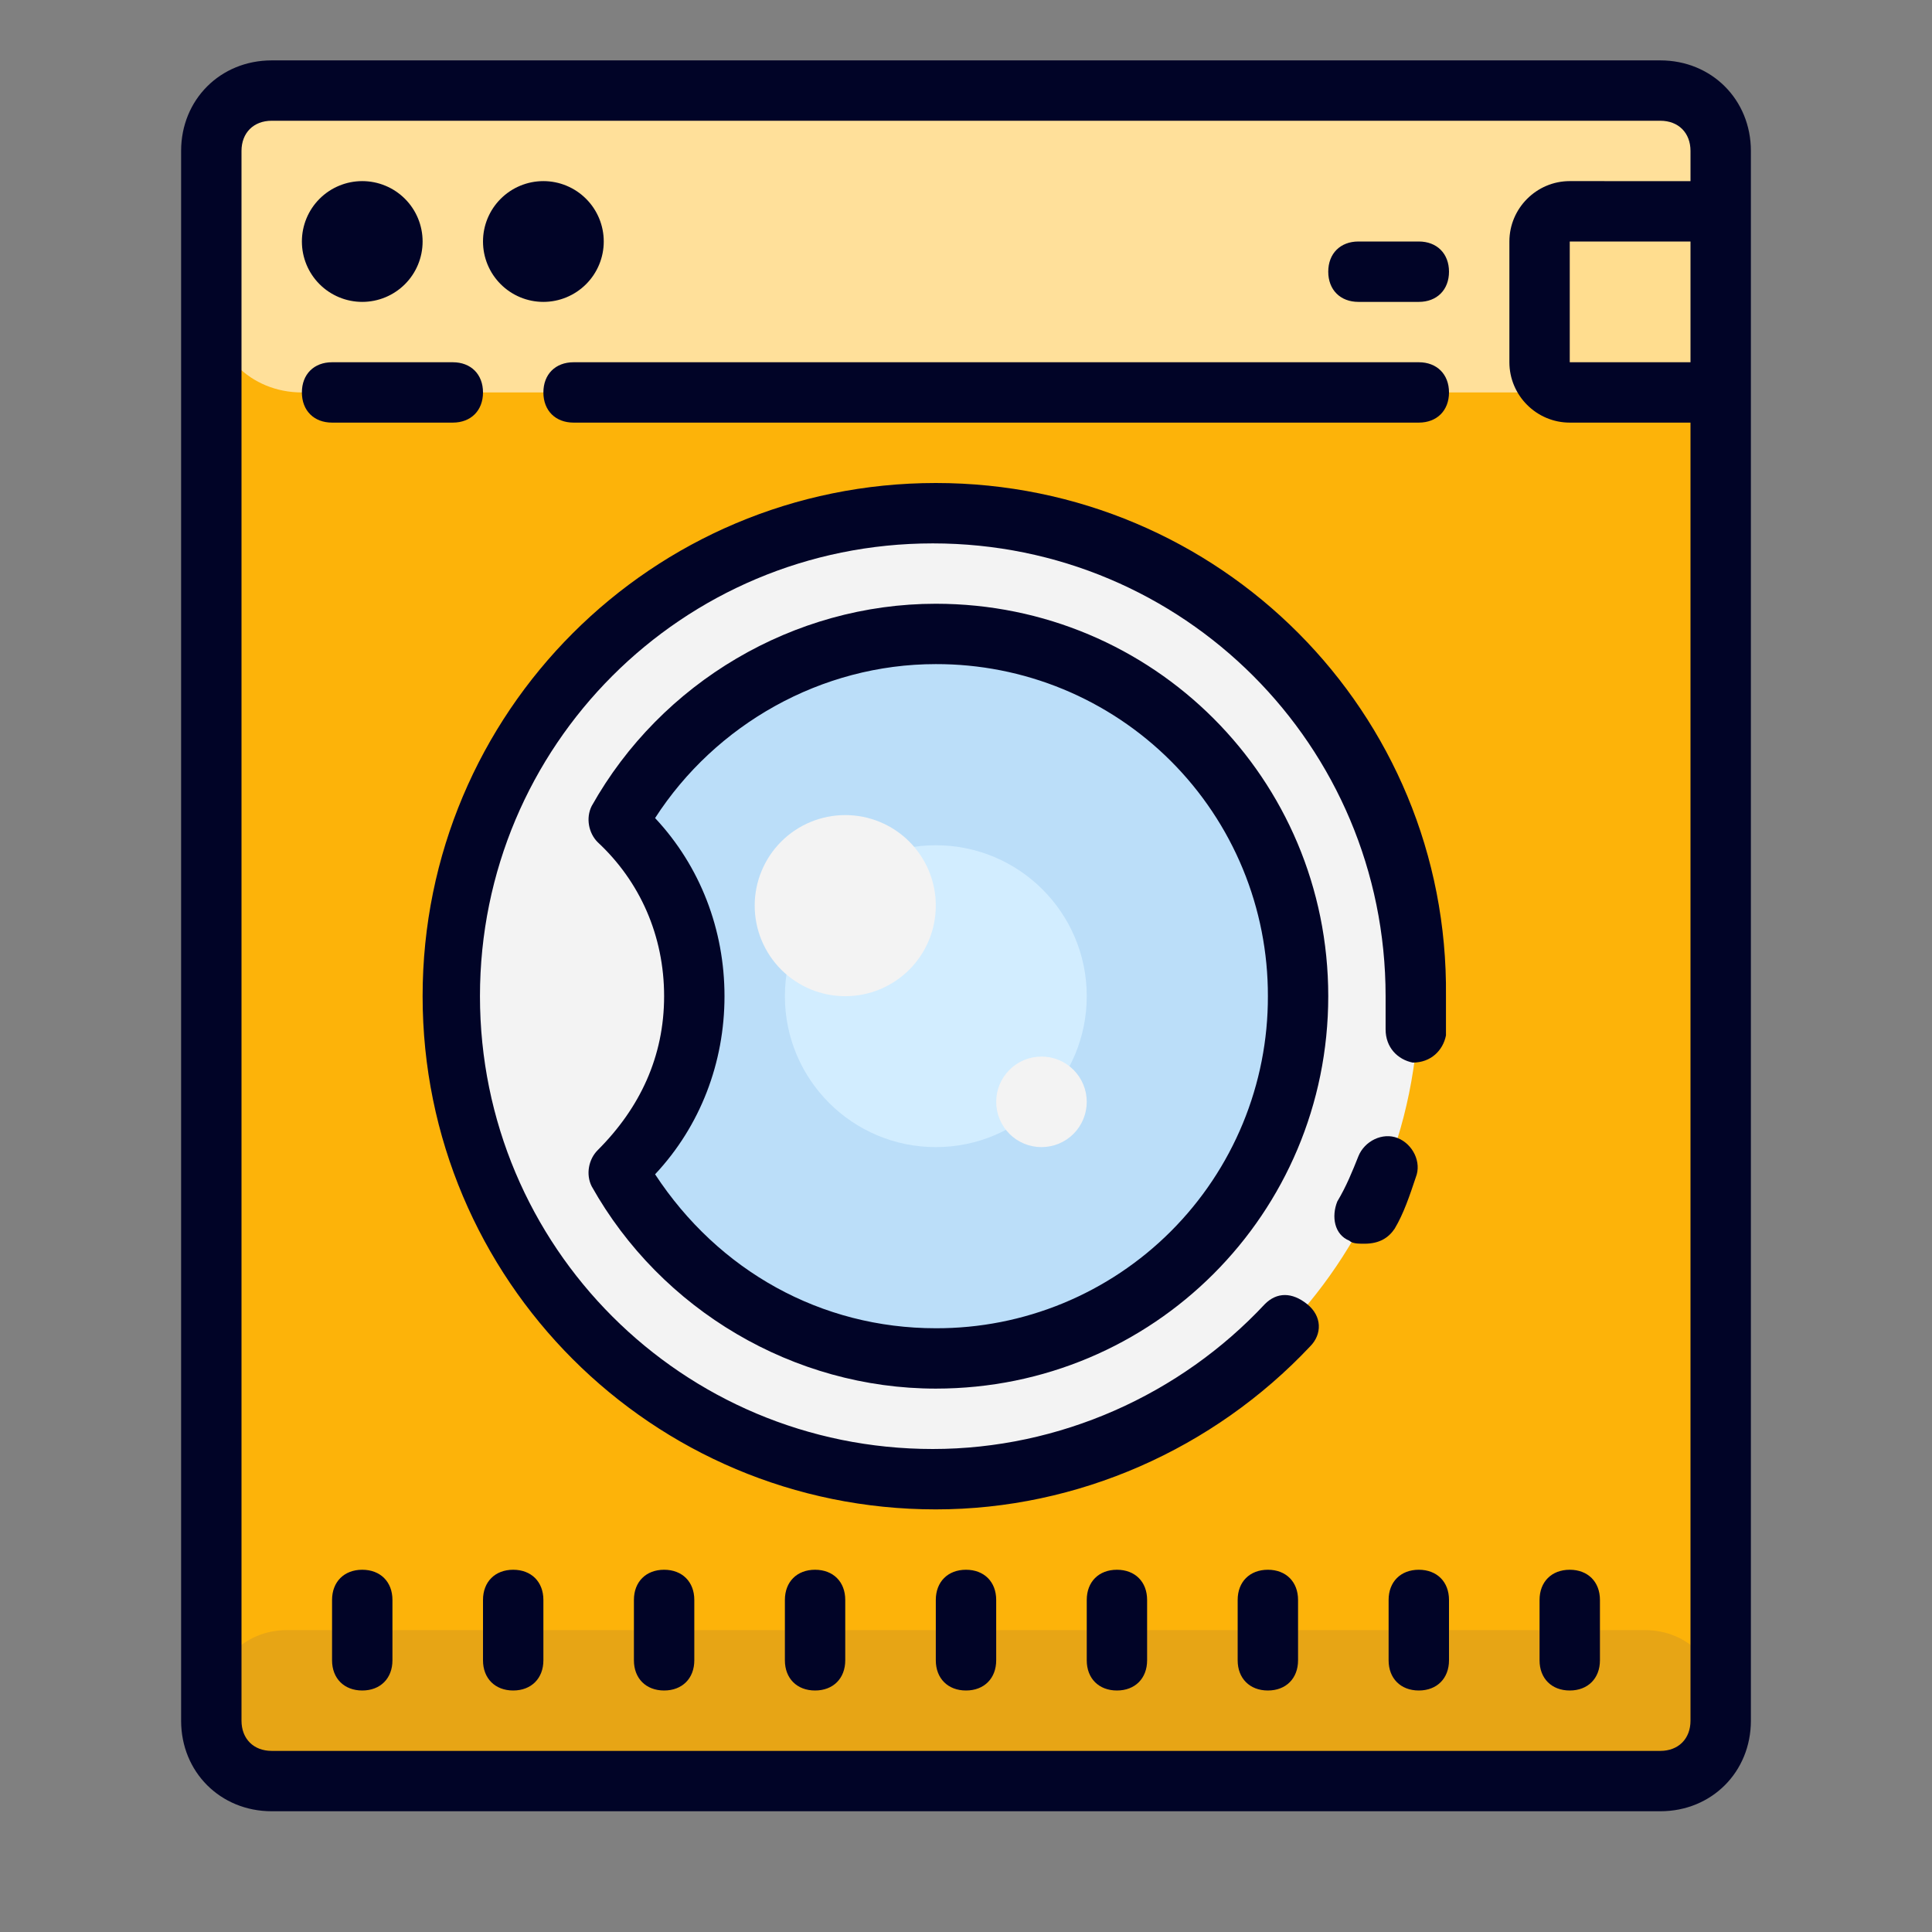 <svg width="70" height="70" viewBox="0 0 70 70" fill="none" xmlns="http://www.w3.org/2000/svg">
<rect x="0" y="0" width="70" height="70" fill="#808080" stroke="none"/>
<path d="M7.656 3.281H62.344V64.531H7.656V3.281Z" fill="#FDB309"/>
<path d="M59.609 64.531H10.39C8.859 64.531 7.656 63.328 7.656 61.797C7.656 60.266 8.859 59.062 10.39 59.062H59.61C61.141 59.062 62.344 60.266 62.344 61.797C62.344 63.328 61.141 64.531 59.609 64.531Z" fill="#E7A515"/>
<path d="M59.062 14.219H10.938C9.078 14.219 7.656 12.797 7.656 10.938V6.563C7.656 4.703 9.078 3.281 10.938 3.281H59.062C60.922 3.281 62.344 4.703 62.344 6.563V10.938C62.344 12.797 60.922 14.219 59.062 14.219Z" fill="#FFE09A"/>
<path d="M55.782 7.656H62.344V14.219H55.782V7.656Z" fill="#FFDD8F"/>
<path d="M33.907 18.594C24.241 18.594 16.407 26.429 16.407 36.094C16.407 45.759 24.241 53.594 33.907 53.594C43.571 53.594 51.407 45.759 51.407 36.094C51.407 26.429 43.571 18.594 33.907 18.594Z" fill="#F3F3F3"/>
<path d="M33.906 22.969C29.093 22.969 24.828 25.594 22.531 29.422C24.172 31.172 25.156 33.469 25.156 36.094C25.156 38.719 24.172 41.016 22.531 42.766C24.828 46.594 29.093 49.219 33.906 49.219C41.125 49.219 47.031 43.312 47.031 36.094C47.031 28.875 41.125 22.969 33.906 22.969V22.969Z" fill="#BBDEF9"/>
<path d="M33.907 30.625C30.886 30.625 28.438 33.073 28.438 36.094C28.438 39.114 30.886 41.562 33.907 41.562C36.926 41.562 39.375 39.114 39.375 36.093C39.375 33.074 36.927 30.625 33.906 30.625H33.907Z" fill="#D2EDFF"/>
<path d="M30.625 29.532C29.755 29.532 28.92 29.877 28.305 30.492C27.69 31.108 27.344 31.942 27.344 32.812C27.344 33.683 27.69 34.517 28.305 35.133C28.92 35.748 29.755 36.094 30.625 36.094C31.495 36.094 32.33 35.748 32.945 35.133C33.56 34.517 33.906 33.683 33.906 32.812C33.906 31.942 33.56 31.108 32.945 30.492C32.33 29.877 31.495 29.532 30.625 29.532ZM37.734 38.282C37.299 38.282 36.882 38.454 36.575 38.762C36.267 39.07 36.094 39.487 36.094 39.922C36.094 40.357 36.267 40.774 36.575 41.082C36.882 41.39 37.299 41.562 37.734 41.562C38.17 41.562 38.587 41.39 38.895 41.082C39.202 40.774 39.375 40.357 39.375 39.922C39.375 39.487 39.202 39.069 38.895 38.762C38.587 38.454 38.17 38.281 37.734 38.281V38.282Z" fill="#F3F3F3"/>
<path d="M60.157 2.188H9.844C7.984 2.188 6.562 3.609 6.562 5.469V62.344C6.562 64.203 7.984 65.625 9.844 65.625H60.156C62.016 65.625 63.438 64.203 63.438 62.343V5.469C63.438 3.61 62.016 2.188 60.156 2.188L60.157 2.188ZM61.25 13.125H56.875V8.75H61.25V13.125ZM56.875 6.562C55.672 6.562 54.688 7.547 54.688 8.75V13.125C54.688 14.328 55.672 15.312 56.875 15.312H61.25V62.344C61.25 63 60.812 63.438 60.156 63.438H9.844C9.188 63.438 8.75 63 8.75 62.343V5.469C8.75 4.813 9.188 4.375 9.844 4.375H60.157C60.813 4.375 61.25 4.813 61.25 5.469V6.563L56.875 6.562Z" fill="#010427"/>
<path d="M13.125 6.562C12.545 6.562 11.988 6.793 11.578 7.203C11.168 7.613 10.938 8.17 10.938 8.75C10.938 9.33 11.168 9.887 11.578 10.297C11.988 10.707 12.545 10.938 13.125 10.938C13.705 10.938 14.262 10.707 14.672 10.297C15.082 9.887 15.312 9.33 15.312 8.75C15.312 8.17 15.082 7.613 14.672 7.203C14.262 6.793 13.705 6.562 13.125 6.562ZM19.688 6.562C19.107 6.562 18.551 6.793 18.141 7.203C17.73 7.613 17.5 8.17 17.5 8.75C17.5 9.33 17.73 9.887 18.141 10.297C18.551 10.707 19.107 10.938 19.688 10.938C20.268 10.938 20.824 10.707 21.234 10.297C21.645 9.887 21.875 9.33 21.875 8.75C21.875 8.17 21.645 7.613 21.234 7.203C20.824 6.793 20.268 6.562 19.688 6.562ZM51.407 8.75H49.218C48.562 8.75 48.125 9.188 48.125 9.844C48.125 10.5 48.562 10.938 49.219 10.938H51.406C52.062 10.938 52.5 10.5 52.5 9.844C52.5 9.188 52.062 8.75 51.406 8.75H51.407ZM16.407 15.312C17.062 15.312 17.5 14.875 17.5 14.219C17.5 13.562 17.062 13.125 16.406 13.125H12.031C11.375 13.125 10.938 13.562 10.938 14.219C10.938 14.875 11.375 15.312 12.031 15.312H16.407ZM51.407 13.125H20.782C20.125 13.125 19.688 13.562 19.688 14.219C19.688 14.875 20.125 15.312 20.782 15.312H51.407C52.062 15.312 52.5 14.875 52.5 14.219C52.5 13.562 52.062 13.125 51.406 13.125H51.407ZM50.532 44.516C50.859 43.968 51.078 43.312 51.297 42.656C51.516 42.109 51.188 41.453 50.641 41.234C50.093 41.016 49.438 41.343 49.218 41.891C49 42.438 48.781 42.984 48.453 43.531C48.234 44.078 48.343 44.734 48.891 44.953C49 45.062 49.218 45.062 49.438 45.062C49.984 45.062 50.312 44.844 50.532 44.516Z" fill="#010427"/>
<path d="M33.907 17.5C23.625 17.5 15.312 25.812 15.312 36.094C15.312 46.375 23.625 54.688 33.906 54.688C39.046 54.688 43.968 52.5 47.469 48.782C47.906 48.343 47.906 47.688 47.359 47.25C46.812 46.812 46.265 46.812 45.828 47.25C42.765 50.532 38.39 52.5 33.797 52.5C24.719 52.5 17.39 45.172 17.39 36.093C17.39 27.015 24.719 19.688 33.797 19.688C42.875 19.688 50.203 27.015 50.203 36.094V37.297C50.203 37.953 50.64 38.391 51.187 38.5C51.844 38.5 52.281 38.062 52.39 37.516V36.093C52.5 25.812 44.188 17.5 33.907 17.5Z" fill="#010427"/>
<path d="M21.438 42.984C23.953 47.469 28.765 50.312 33.906 50.312C41.781 50.312 48.125 43.968 48.125 36.093C48.125 28.218 41.781 21.875 33.906 21.875C28.766 21.875 23.953 24.718 21.438 29.203C21.219 29.64 21.328 30.188 21.656 30.515C23.188 31.938 24.062 33.906 24.062 36.093C24.062 38.281 23.188 40.141 21.656 41.672C21.328 42 21.218 42.547 21.438 42.984ZM26.25 36.094C26.25 33.688 25.375 31.39 23.735 29.64C25.922 26.25 29.75 24.062 33.906 24.062C35.487 24.058 37.054 24.366 38.516 24.969C39.977 25.572 41.306 26.458 42.424 27.576C43.542 28.694 44.428 30.022 45.031 31.484C45.634 32.946 45.942 34.513 45.938 36.094C45.942 37.675 45.634 39.242 45.031 40.703C44.428 42.165 43.542 43.493 42.424 44.611C41.306 45.73 39.977 46.616 38.516 47.219C37.054 47.822 35.487 48.13 33.906 48.125C29.75 48.125 26.031 46.047 23.735 42.547C25.375 40.797 26.25 38.5 26.25 36.094ZM13.125 56.875C12.469 56.875 12.031 57.312 12.031 57.969V60.157C12.031 60.812 12.469 61.25 13.125 61.25C13.781 61.25 14.219 60.812 14.219 60.156V57.968C14.219 57.312 13.781 56.875 13.125 56.875ZM18.594 56.875C17.938 56.875 17.5 57.312 17.5 57.969V60.157C17.5 60.812 17.938 61.25 18.594 61.25C19.25 61.25 19.688 60.812 19.688 60.156V57.968C19.688 57.312 19.25 56.875 18.593 56.875H18.594ZM24.062 56.875C23.406 56.875 22.968 57.312 22.968 57.969V60.157C22.968 60.812 23.406 61.25 24.062 61.25C24.719 61.25 25.156 60.812 25.156 60.156V57.968C25.156 57.312 24.718 56.875 24.062 56.875ZM29.531 56.875C28.875 56.875 28.438 57.312 28.438 57.969V60.157C28.438 60.812 28.875 61.25 29.531 61.25C30.188 61.25 30.625 60.812 30.625 60.156V57.968C30.625 57.312 30.188 56.875 29.531 56.875H29.531ZM35 56.875C34.343 56.875 33.906 57.312 33.906 57.969V60.157C33.906 60.812 34.344 61.25 35 61.25C35.656 61.25 36.094 60.812 36.094 60.156V57.968C36.094 57.312 35.656 56.875 35 56.875ZM40.469 56.875C39.812 56.875 39.375 57.312 39.375 57.969V60.157C39.375 60.812 39.812 61.25 40.469 61.25C41.125 61.25 41.562 60.812 41.562 60.156V57.968C41.562 57.312 41.125 56.875 40.468 56.875H40.469ZM45.938 56.875C45.281 56.875 44.843 57.312 44.843 57.969V60.157C44.843 60.812 45.281 61.25 45.938 61.25C46.594 61.25 47.031 60.812 47.031 60.156V57.968C47.031 57.312 46.593 56.875 45.938 56.875ZM51.406 56.875C50.75 56.875 50.312 57.312 50.312 57.969V60.157C50.312 60.812 50.75 61.25 51.406 61.25C52.062 61.25 52.5 60.812 52.5 60.156V57.968C52.5 57.312 52.062 56.875 51.406 56.875H51.406ZM56.875 61.25C57.531 61.25 57.969 60.812 57.969 60.156V57.968C57.969 57.312 57.531 56.875 56.875 56.875C56.218 56.875 55.781 57.312 55.781 57.969V60.157C55.781 60.812 56.218 61.25 56.875 61.25Z" fill="#010427"/>
</svg>
